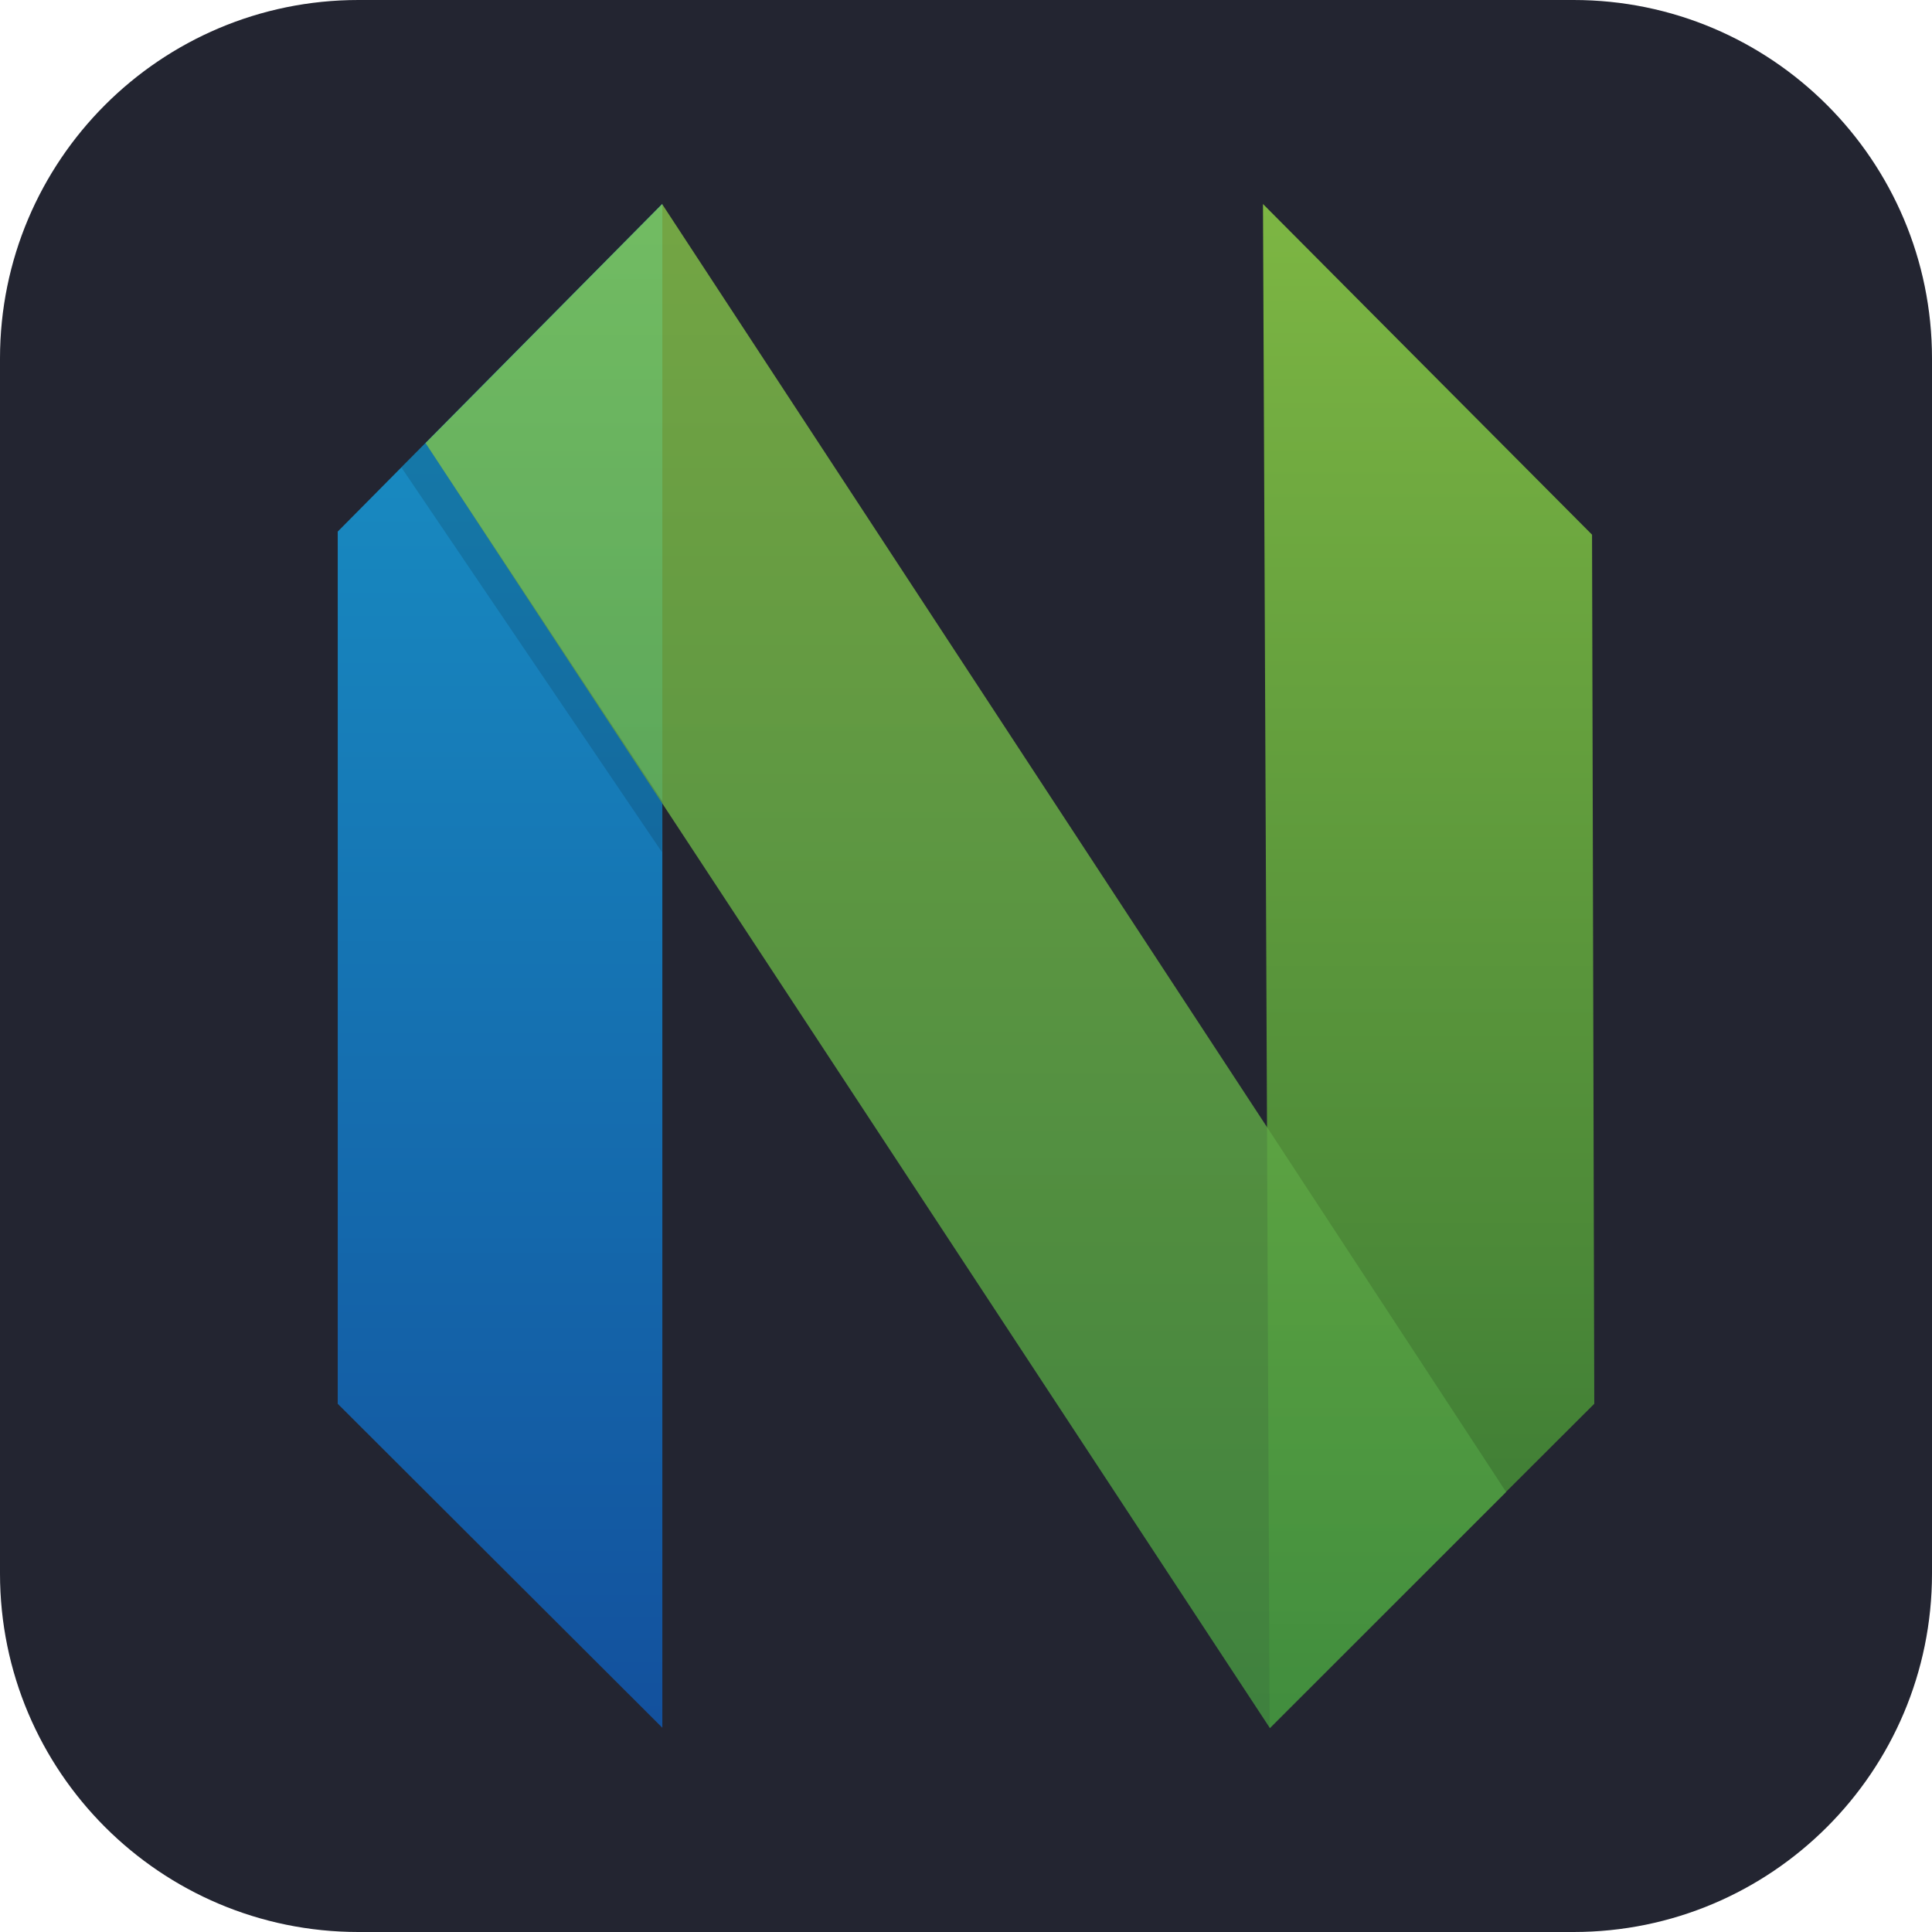 <?xml version="1.0" encoding="UTF-8" standalone="no"?>
<!DOCTYPE svg PUBLIC "-//W3C//DTD SVG 1.1//EN" "http://www.w3.org/Graphics/SVG/1.1/DTD/svg11.dtd">
<!-- Created with Vectornator (http://vectornator.io/) -->
<svg height="100%" stroke-miterlimit="10" style="fill-rule:nonzero;clip-rule:evenodd;stroke-linecap:round;stroke-linejoin:round;" version="1.1" viewBox="0 0 512 512" width="100%" xml:space="preserve" xmlns="http://www.w3.org/2000/svg" xmlns:vectornator="http://vectornator.io" xmlns:xlink="http://www.w3.org/1999/xlink">
<defs>
<linearGradient gradientTransform="matrix(2.747 0 0 2.747 89.448 52.444)" gradientUnits="userSpaceOnUse" id="LinearGradient" x1="15.675" x2="15.675" y1="0.573" y2="147.571">
<stop offset="0" stop-color="#16b0ed" stop-opacity="0.8"/>
<stop offset="1" stop-color="#0f59b2" stop-opacity="0.837"/>
</linearGradient>
<linearGradient gradientTransform="matrix(-2.747 0 0 2.747 667.755 52.444)" gradientUnits="userSpaceOnUse" id="LinearGradient_2" x1="105.247" x2="105.247" y1="0.59" y2="147.571">
<stop offset="0" stop-color="#7db643"/>
<stop offset="1" stop-color="#367533"/>
</linearGradient>
<linearGradient gradientTransform="matrix(2.747 0 0 2.747 89.448 52.444)" gradientUnits="userSpaceOnUse" id="LinearGradient_3" x1="60.605" x2="60.605" y1="0.598" y2="147.61">
<stop offset="0" stop-color="#88c649" stop-opacity="0.8"/>
<stop offset="1" stop-color="#439240" stop-opacity="0.84"/>
</linearGradient>
</defs>
<g id="Ebene-1" vectornator:layerName="Ebene 1">
<path d="M2.84217e-14 95C2.84217e-14 42.533 42.533 0 95 0L417 0C469.467 0 512 42.533 512 95L512 417C512 469.467 469.467 512 417 512L95 512C42.533 512 2.84217e-14 469.467 2.84217e-14 417L2.84217e-14 95Z" fill="#232531" fill-rule="nonzero" opacity="1" stroke="none" vectornator:layerName="Rechteck 1"/>
<g opacity="1" vectornator:layerName="neovim.svg">
<path d="M89.5 140.876L175.528 54.018L175.528 457.875L89.503 372.02L89.503 140.878L89.5 140.876Z" fill="url(#LinearGradient)" fill-rule="nonzero" opacity="1" stroke="none" vectornator:layerName="path"/>
<path d="M421.909 141.694L334.702 54.065L336.469 457.875L422.5 372.02L421.909 141.694Z" fill="url(#LinearGradient_2)" fill-rule="nonzero" opacity="1" stroke="none" vectornator:layerName="path"/>
<path d="M175.471 54.086L399.139 395.394L336.551 457.982L112.765 117.43L175.471 54.086Z" fill="url(#LinearGradient_3)" fill-rule="nonzero" opacity="1" stroke="none" vectornator:layerName="path"/>
<path d="M175.55 212.395L175.429 225.838L106.372 123.883L112.765 117.372L175.55 212.395Z" fill="#000000" fill-opacity="0.13" fill-rule="nonzero" opacity="1" stroke="none" vectornator:layerName="path"/>
</g>
</g>
</svg>
